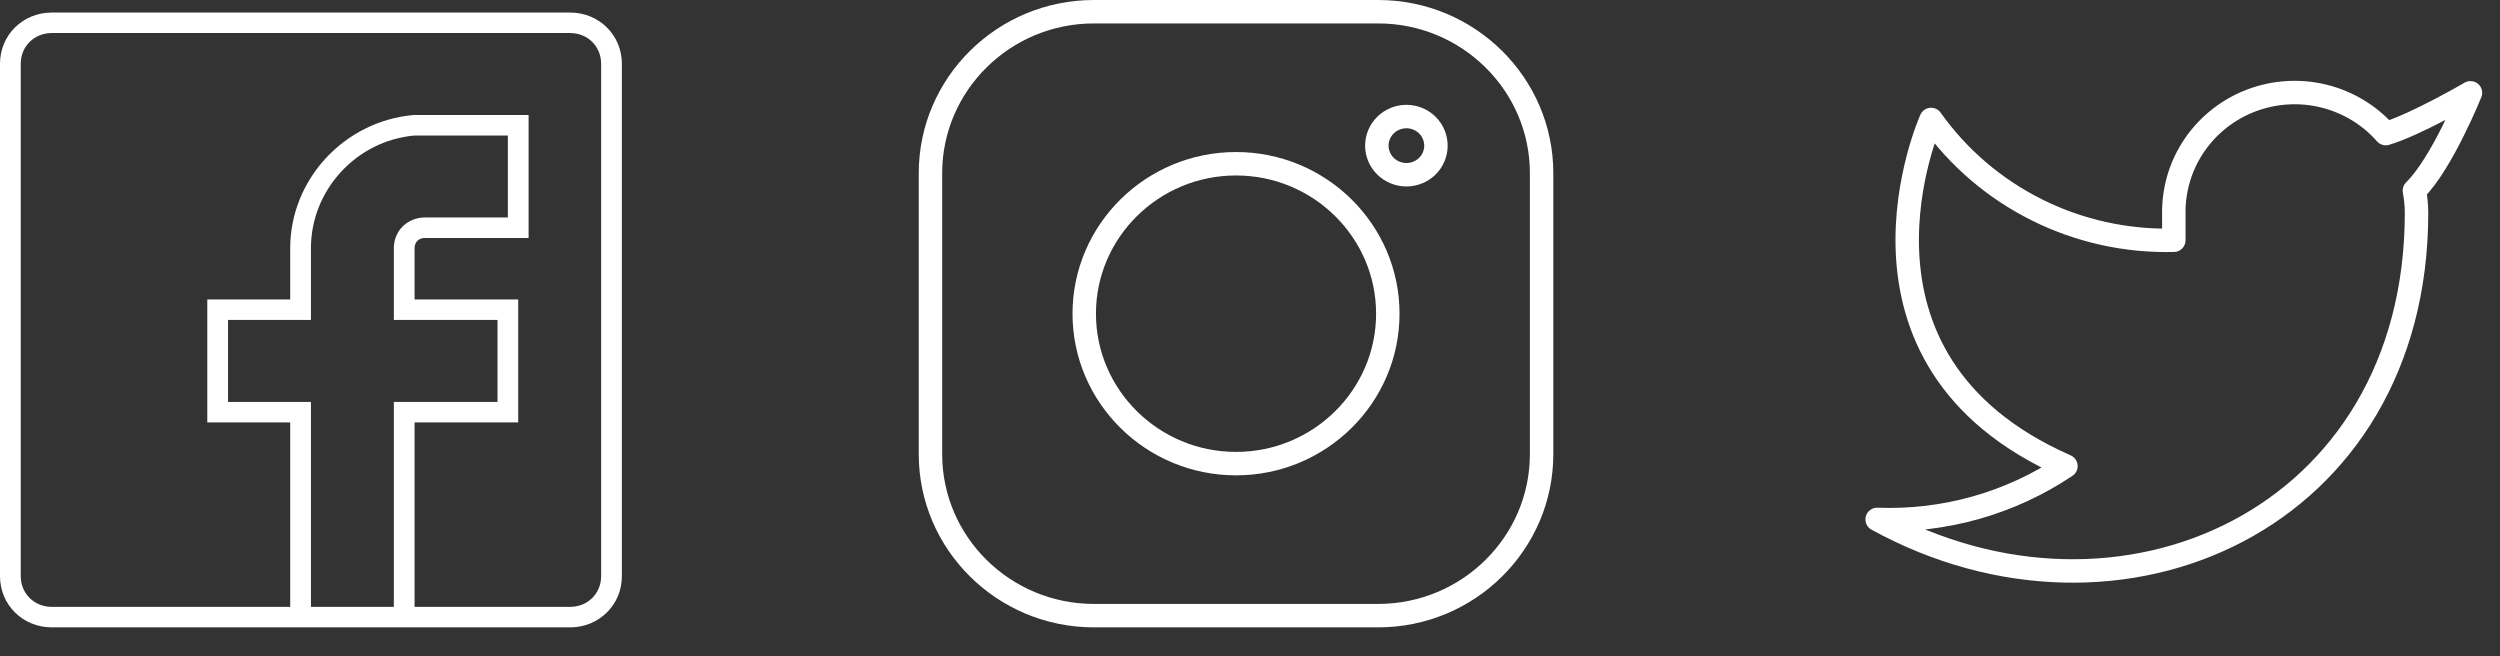 <svg width="160" height="42" viewBox="0 0 160 42" fill="none" xmlns="http://www.w3.org/2000/svg">
<rect x="0" y="0" width="160" height="42" fill="#333333" stroke="none"/>
<g clip-path="url(#clip0_329_288)">
<path d="M36.483 0.803H3.317C1.459 0.803 0 2.245 0 4.082V36.872C0 38.709 1.459 40.151 3.317 40.151H18.573H26.533H36.483C38.34 40.151 39.8 38.709 39.8 36.872V4.082C39.8 2.245 38.34 0.803 36.483 0.803ZM19.9 38.84V25.724H14.593V20.477H19.9V15.886C19.9 12.148 22.819 9 26.533 8.672H32.503V13.919H27.196C26.069 13.919 25.206 14.771 25.206 15.886V20.477H31.84V25.724H25.206V38.84H19.9V38.84ZM38.473 36.872C38.473 37.987 37.611 38.84 36.483 38.84H26.533V27.035H33.166V19.165H26.533V15.886C26.533 15.493 26.798 15.23 27.196 15.23H33.83V7.361H26.467C22.023 7.754 18.573 11.492 18.573 15.886V19.165H13.267V27.035H18.573V38.84H3.317C2.189 38.84 1.327 37.987 1.327 36.872V4.082C1.327 2.967 2.189 2.114 3.317 2.114H36.483C37.611 2.114 38.473 2.967 38.473 4.082V36.872H38.473Z" fill="white"/>
</g>
<g clip-path="url(#clip1_329_288)">
<path d="M70.007 0.75H88.204C93.978 0.75 98.662 5.393 98.662 11.08V29.071C98.662 34.758 93.978 39.401 88.204 39.401H70.007C64.233 39.401 59.55 34.758 59.55 29.071V11.08C59.55 5.393 64.233 0.75 70.007 0.75Z" stroke="white" stroke-width="1.5"/>
<path d="M69.391 20.076C69.391 14.793 73.741 10.48 79.106 10.48C84.47 10.48 88.82 14.793 88.82 20.076C88.82 25.358 84.47 29.672 79.106 29.672C73.741 29.672 69.391 25.358 69.391 20.076Z" stroke="white" stroke-width="1.5"/>
<path d="M88.668 8.009L88.668 8.009L88.671 8.006C89.019 7.661 89.51 7.459 90.009 7.459C90.511 7.459 91.002 7.661 91.349 8.006L91.349 8.006L91.352 8.009C91.701 8.352 91.901 8.833 91.901 9.322C91.901 9.807 91.701 10.289 91.351 10.636C90.999 10.982 90.508 11.184 90.009 11.184C89.511 11.184 89.019 10.981 88.67 10.636C88.318 10.289 88.117 9.806 88.117 9.322C88.117 8.835 88.319 8.353 88.668 8.009Z" stroke="white" stroke-width="1.5"/>
</g>
<path d="M158.11 5.939C158.11 5.939 154.627 7.973 152.69 8.55C151.651 7.368 150.269 6.531 148.732 6.151C147.196 5.771 145.578 5.866 144.098 6.425C142.618 6.983 141.348 7.977 140.458 9.273C139.568 10.569 139.103 12.103 139.124 13.669V15.376C136.091 15.454 133.085 14.788 130.375 13.44C127.664 12.091 125.334 10.101 123.59 7.646C123.59 7.646 116.686 23.004 132.22 29.829C128.665 32.215 124.431 33.411 120.138 33.242C135.672 41.775 154.658 33.242 154.658 13.618C154.656 13.143 154.61 12.669 154.52 12.202C156.281 10.484 158.11 5.939 158.11 5.939Z" stroke="white" stroke-width="1.5" stroke-linecap="round" stroke-linejoin="round"/>
<defs>
<clipPath id="clip0_329_288">
<rect width="39.8" height="39.349" fill="white" transform="translate(0 0.803)"/>
</clipPath>
<clipPath id="clip1_329_288">
<rect width="40.612" height="40.151" fill="white" transform="translate(58.8)"/>
</clipPath>
</defs>
</svg>
